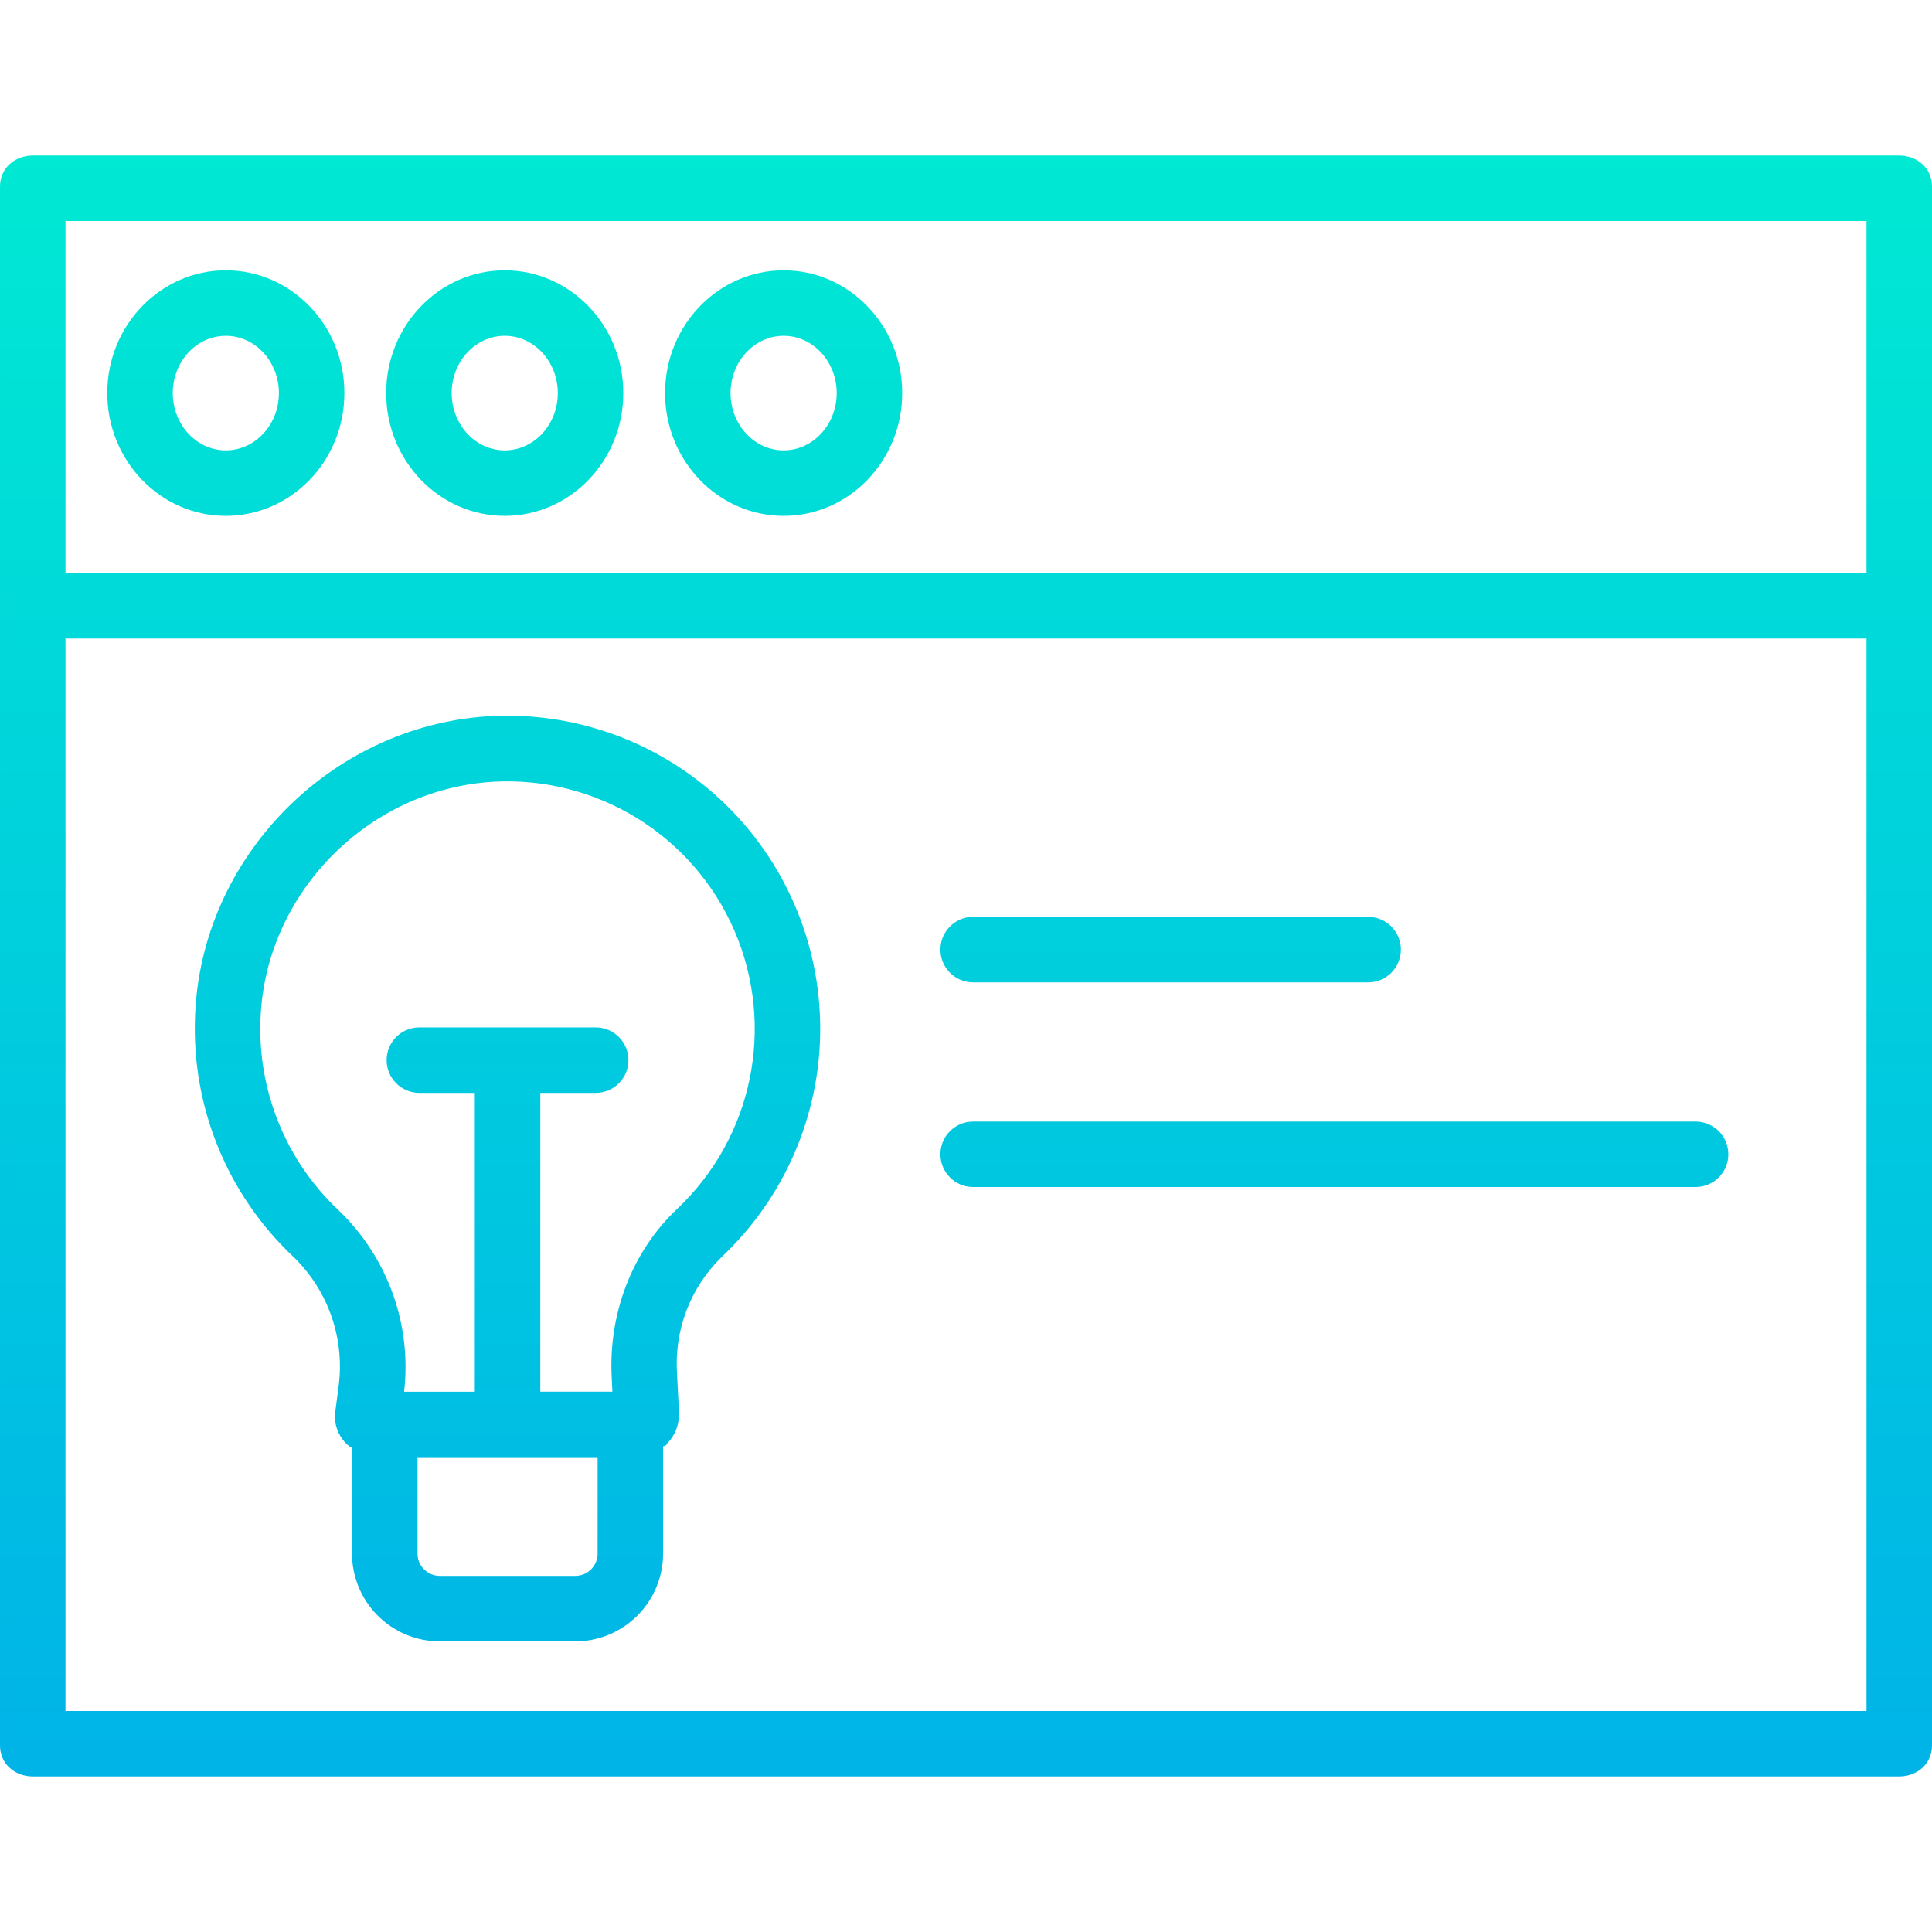 <svg height="472pt" viewBox="0 -37 472 471" width="472pt" xmlns="http://www.w3.org/2000/svg" xmlns:xlink="http://www.w3.org/1999/xlink"><linearGradient id="a"><stop offset="0" stop-color="#00efd1"/><stop offset="1" stop-color="#00acea"/></linearGradient><linearGradient id="b" gradientUnits="userSpaceOnUse" x1="236.002" x2="236.002" xlink:href="#a" y1="-44.79" y2="449.978"/><linearGradient id="c" gradientUnits="userSpaceOnUse" x1="123.31" x2="123.31" xlink:href="#a" y1="-44.79" y2="449.978"/><linearGradient id="d" gradientUnits="userSpaceOnUse" x1="191.448" x2="191.448" xlink:href="#a" y1="-44.79" y2="449.978"/><linearGradient id="e" gradientUnits="userSpaceOnUse" x1="55.172" x2="55.172" xlink:href="#a" y1="-44.79" y2="449.978"/><linearGradient id="f" gradientUnits="userSpaceOnUse" x1="286" x2="286" xlink:href="#a" y1="-44.79" y2="449.978"/><linearGradient id="g" gradientUnits="userSpaceOnUse" x1="326" x2="326" xlink:href="#a" y1="-44.79" y2="449.978"/><linearGradient id="h" gradientUnits="userSpaceOnUse" x1="123.989" x2="123.989" xlink:href="#a" y1="-44.79" y2="449.978"/><path d="m472 8.043c0-4.418-3.586-7.543-8-7.543h-456c-4.418 0-8 3.125-8 7.543v380.914c0 4.418 3.582 7.543 8 7.543h456c4.418 0 8-3.125 8-7.543v-278.105c0-.027 0-.051 0-.078 0-.027 0-.051 0-.078zm-16 372.457h-440v-262h440zm0-278h-440v-86h440zm0 0" fill="url(#b)"/><path d="m123.309 88.531c15.973 0 28.969-13.453 28.969-29.992 0-16.539-12.996-29.996-28.969-29.996-15.969 0-28.965 13.457-28.965 29.996 0 16.535 12.996 29.992 28.965 29.992zm0-43.988c7.152 0 12.969 6.277 12.969 13.996 0 7.715-5.816 13.992-12.969 13.992-7.148 0-12.965-6.277-12.965-13.992 0-7.719 5.816-13.996 12.965-13.996zm0 0" fill="url(#c)"/><path d="m191.449 88.531c15.973 0 28.965-13.453 28.965-29.992 0-16.539-12.992-29.996-28.965-29.996-15.973 0-28.969 13.457-28.969 29.996 0 16.535 12.996 29.992 28.969 29.992zm0-43.988c7.148 0 12.965 6.277 12.965 13.996 0 7.715-5.816 13.992-12.965 13.992-7.152 0-12.969-6.277-12.969-13.992 0-7.719 5.82-13.996 12.969-13.996zm0 0" fill="url(#d)"/><path d="m55.172 88.531c15.973 0 28.965-13.453 28.965-29.992 0-16.539-12.992-29.996-28.965-29.996s-28.965 13.457-28.965 29.996c0 16.535 12.992 29.992 28.965 29.992zm0-43.988c7.148 0 12.965 6.277 12.965 13.996 0 7.715-5.816 13.992-12.965 13.992s-12.965-6.277-12.965-13.992c0-7.719 5.816-13.996 12.965-13.996zm0 0" fill="url(#e)"/><path d="m237.75 202.5h96.5c4.418 0 8-3.582 8-8s-3.582-8-8-8h-96.5c-4.418 0-8 3.582-8 8s3.582 8 8 8zm0 0" fill="url(#f)"/><path d="m237.75 252.5h176.5c4.418 0 8-3.582 8-8s-3.582-8-8-8h-176.5c-4.418 0-8 3.582-8 8s3.582 8 8 8zm0 0" fill="url(#g)"/><path d="m237.75 302.5h176.5c4.418 0 8-3.582 8-8s-3.582-8-8-8h-176.5c-4.418 0-8 3.582-8 8s3.582 8 8 8zm0 0" fill="url(#g)"/><path d="m71.656 269.527c8.637 8.32 12.73 20.297 11 32.164l-.711 5.465c-.395 2.477.238 5.008 1.754 7.008.605.855 1.391 1.57 2.301 2.094v25.5c-.074 5.746 2.16 11.285 6.203 15.371 4.039 4.086 9.555 6.383 15.301 6.371h32.98c5.75.012 11.266-2.281 15.309-6.371 4.047-4.086 6.281-9.629 6.207-15.375v-25.891c1-.254.801-.52 1.078-.812 1.812-1.855 2.809-4.355 2.777-6.949 0-.074.039-.148.039-.223l-.484-9.625c0-.012.012-.027.012-.039-.77-10.699 3.227-21.188 10.918-28.66 15.34-14.473 24.035-34.625 24.047-55.715-.004-21.102-8.723-41.27-24.098-55.727s-36.039-21.918-57.102-20.625c-38.707 2.543-70.129 34.73-71.535 73.25-.887 22.148 7.867 43.594 24.004 58.789zm74.344 72.227c.078 1.504-.469 2.977-1.512 4.066-1.047 1.086-2.496 1.695-4.004 1.68h-32.98c-1.504.016-2.953-.594-3.992-1.684-1.043-1.09-1.586-2.559-1.508-4.062v-23.254h44zm-82.359-130.301c1.113-30.453 25.973-55.938 56.531-57.945 25.43-1.574 49.117 12.957 59.238 36.336 10.121 23.383 4.508 50.598-14.039 68.062-11.016 10.422-16.812 25.652-15.91 41.414l.156 3.172h-17.617v-72.992h13.535c4.418 0 8-3.582 8-8s-3.582-8-8-8h-43.078c-4.418 0-8 3.582-8 8s3.582 8 8 8h13.543v73h-17.27c1.887-16.496-4.062-32.922-16.078-44.383-12.785-12.07-19.719-29.09-19.012-46.66zm0 0" fill="url(#h)"/></svg>